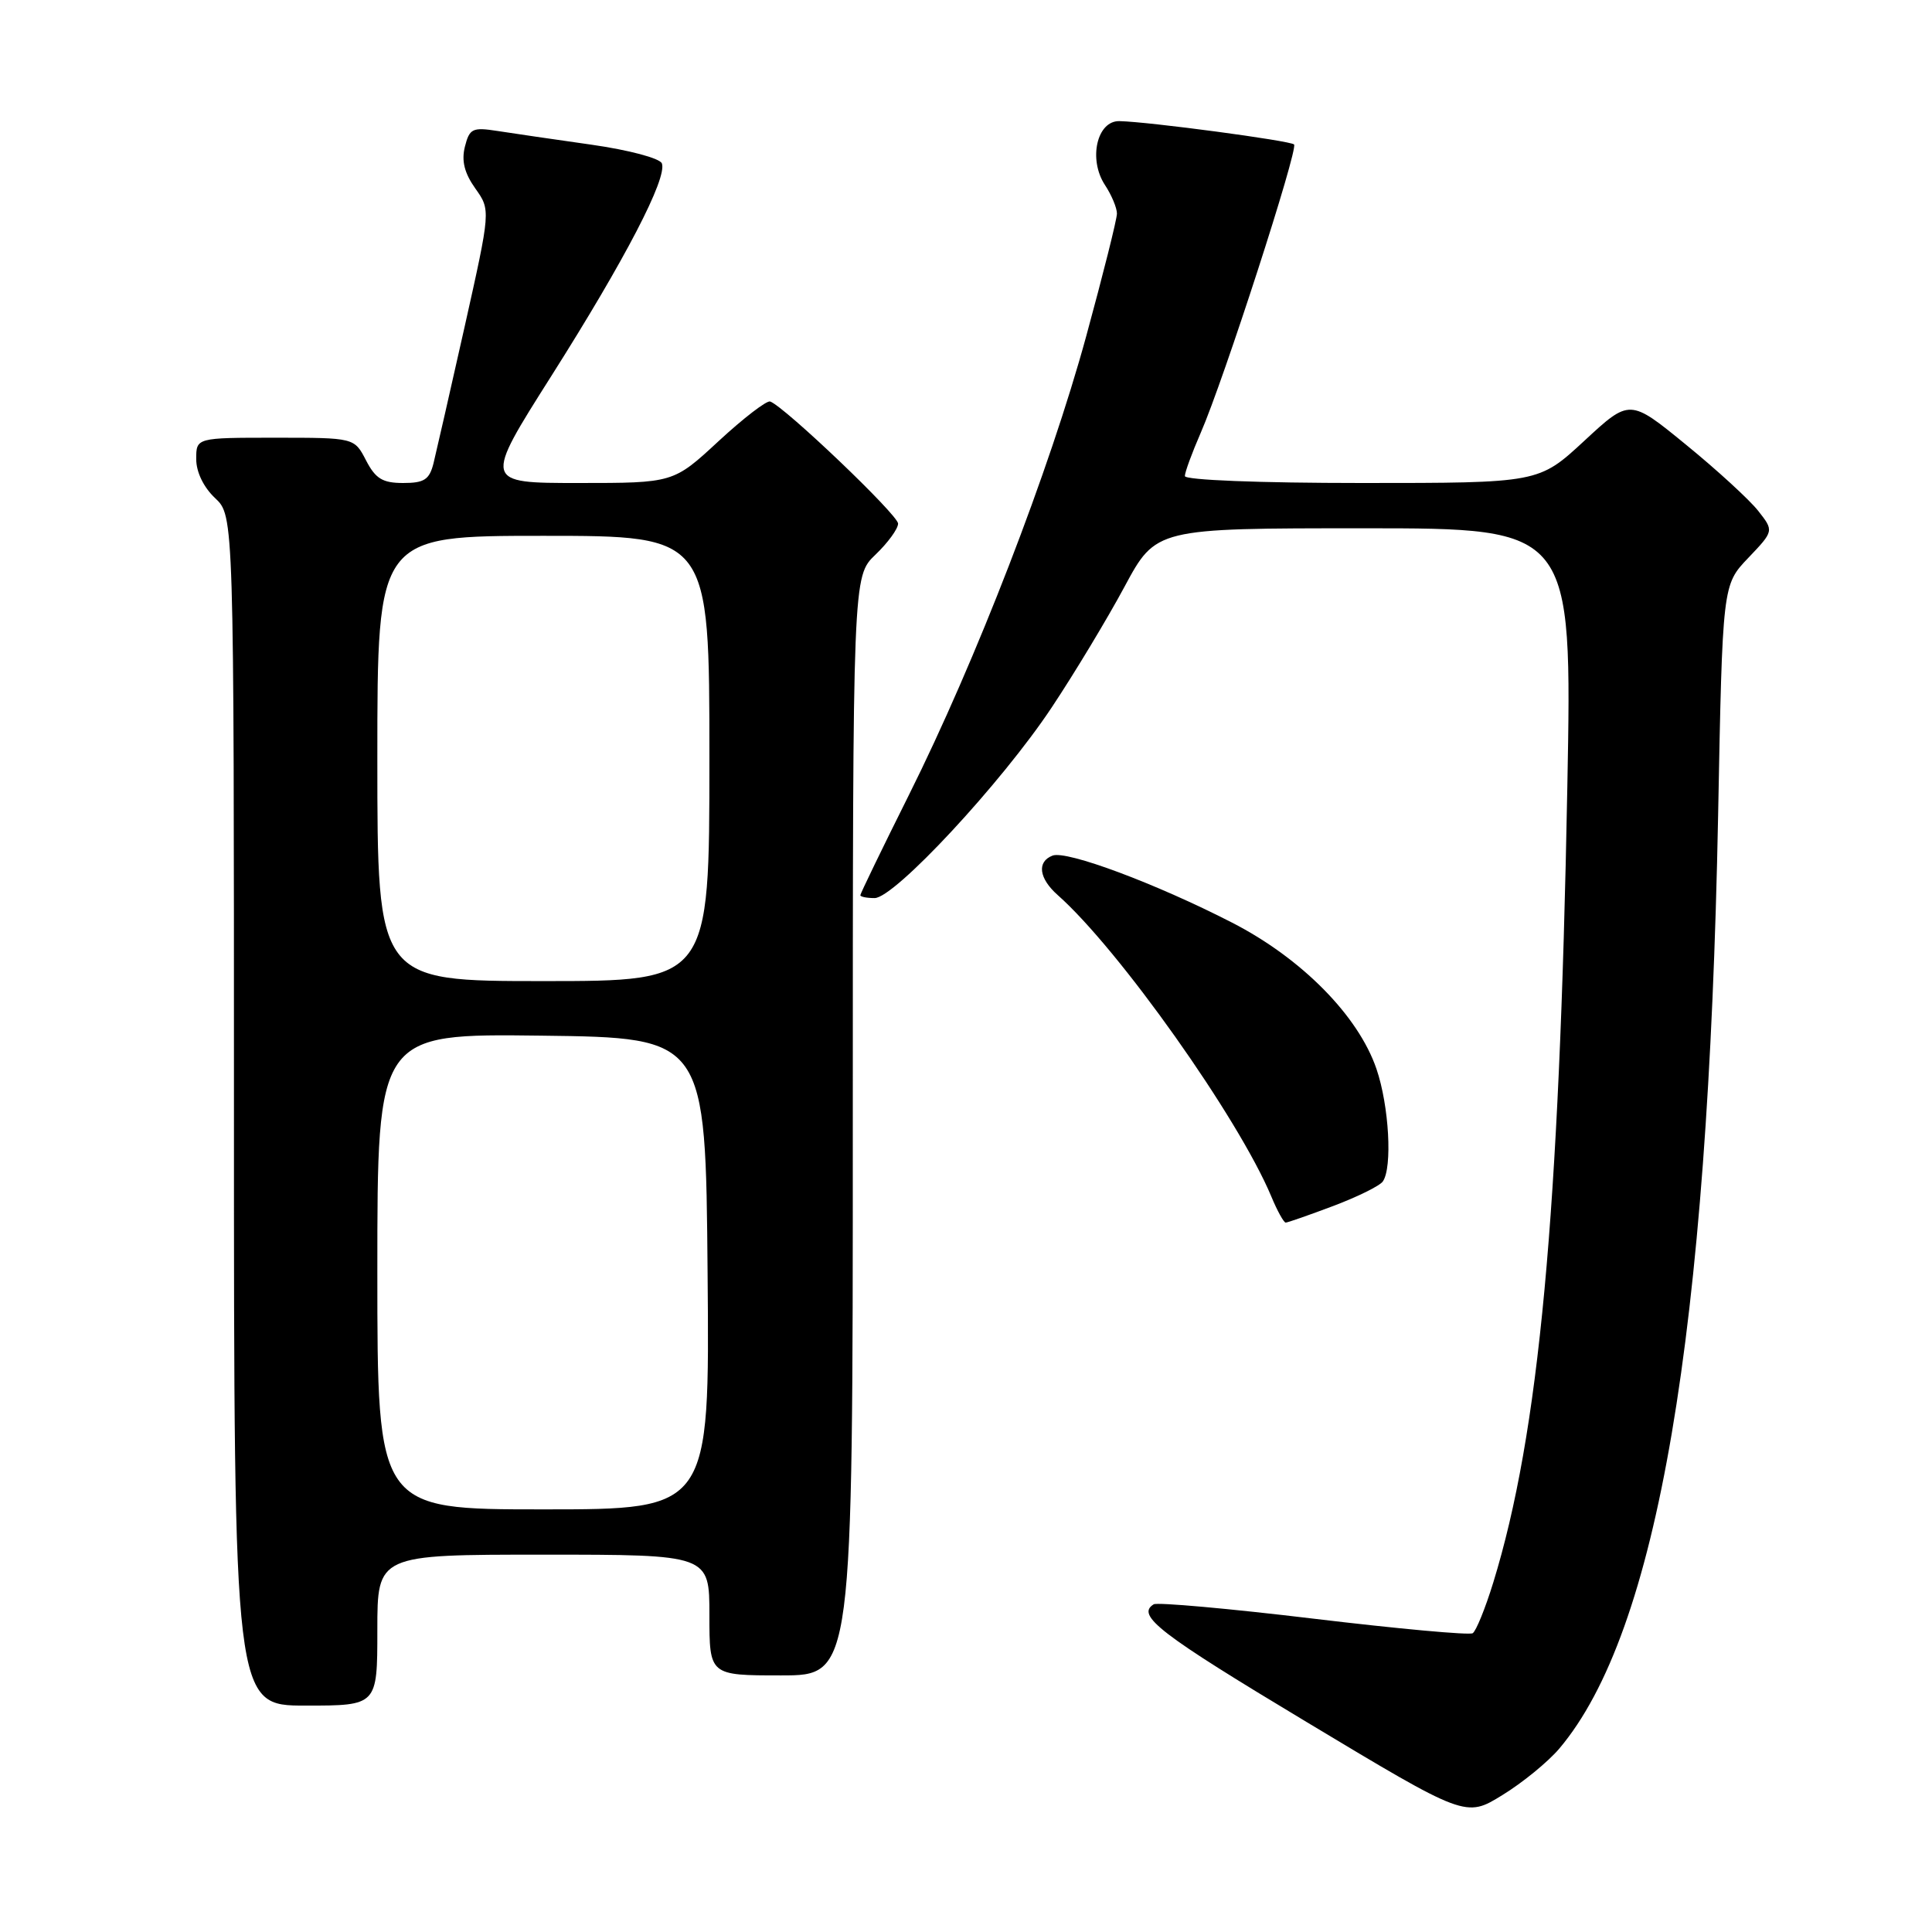 <?xml version="1.0" encoding="UTF-8" standalone="no"?>
<!DOCTYPE svg PUBLIC "-//W3C//DTD SVG 1.1//EN" "http://www.w3.org/Graphics/SVG/1.1/DTD/svg11.dtd" >
<svg xmlns="http://www.w3.org/2000/svg" xmlns:xlink="http://www.w3.org/1999/xlink" version="1.1" viewBox="0 0 256 256">
 <g >
 <path fill="currentColor"
d=" M 206.62 231.69 C 219.63 216.30 226.33 176.90 227.66 108.00 C 228.24 77.50 228.24 77.50 231.65 73.93 C 235.06 70.35 235.06 70.35 232.97 67.69 C 231.82 66.23 227.52 62.28 223.41 58.93 C 215.95 52.83 215.95 52.83 209.92 58.42 C 203.89 64.00 203.89 64.00 180.44 64.00 C 166.89 64.00 157.00 63.61 157.00 63.08 C 157.00 62.58 157.95 59.99 159.11 57.33 C 162.11 50.47 172.06 19.73 171.47 19.14 C 170.97 18.64 152.22 16.13 148.33 16.05 C 145.35 15.98 144.18 21.11 146.41 24.51 C 147.29 25.84 148.00 27.55 148.00 28.30 C 148.00 29.05 146.16 36.38 143.92 44.58 C 139.07 62.32 129.31 87.56 120.42 105.37 C 116.89 112.44 114.00 118.41 114.00 118.62 C 114.00 118.83 114.85 119.00 115.89 119.00 C 118.53 119.00 132.73 103.72 139.35 93.75 C 142.37 89.21 146.71 82.01 149.00 77.75 C 153.17 70.00 153.17 70.00 180.74 70.00 C 208.32 70.00 208.32 70.00 207.68 104.25 C 206.63 161.04 203.93 190.00 197.86 209.71 C 196.81 213.12 195.58 216.14 195.14 216.41 C 194.70 216.69 185.20 215.82 174.03 214.48 C 162.87 213.14 153.34 212.29 152.87 212.58 C 150.49 214.05 153.66 216.48 173.12 228.17 C 194.22 240.85 194.22 240.85 199.07 237.86 C 201.75 236.22 205.14 233.44 206.62 231.69 Z  M 50.00 216.00 C 50.00 206.00 50.00 206.00 72.00 206.00 C 94.00 206.00 94.00 206.00 94.00 214.00 C 94.00 222.00 94.00 222.00 103.50 222.00 C 113.00 222.00 113.00 222.00 113.00 149.19 C 113.00 76.37 113.00 76.37 116.00 73.50 C 117.65 71.92 119.00 70.07 119.00 69.38 C 119.00 68.23 103.96 53.88 102.05 53.20 C 101.59 53.04 98.52 55.40 95.22 58.45 C 89.23 64.00 89.23 64.00 76.65 64.00 C 64.07 64.00 64.07 64.00 73.10 49.75 C 82.85 34.35 88.44 23.59 87.70 21.65 C 87.43 20.97 83.34 19.88 78.36 19.17 C 73.49 18.48 67.87 17.66 65.89 17.35 C 62.61 16.84 62.21 17.03 61.60 19.44 C 61.13 21.32 61.54 22.94 62.98 24.97 C 65.02 27.84 65.02 27.84 61.56 43.32 C 59.65 51.83 57.79 59.97 57.44 61.40 C 56.89 63.56 56.21 64.00 53.42 64.00 C 50.69 64.00 49.76 63.43 48.50 61.00 C 46.95 58.00 46.95 58.00 36.47 58.00 C 26.00 58.00 26.00 58.00 26.00 60.83 C 26.00 62.55 26.98 64.57 28.50 66.00 C 31.00 68.35 31.00 68.35 31.00 147.17 C 31.00 226.00 31.00 226.00 40.50 226.00 C 50.00 226.00 50.00 226.00 50.00 216.00 Z  M 176.66 159.80 C 179.87 158.59 182.83 157.13 183.23 156.55 C 184.52 154.72 184.06 146.52 182.39 141.64 C 179.99 134.60 172.47 126.98 163.25 122.25 C 153.16 117.07 141.34 112.66 139.47 113.37 C 137.37 114.18 137.65 116.38 140.15 118.60 C 148.26 125.77 164.11 148.15 168.45 158.53 C 169.24 160.44 170.11 162.00 170.36 162.00 C 170.61 162.00 173.45 161.01 176.66 159.80 Z  M 50.00 168.48 C 50.00 136.96 50.00 136.96 71.75 137.23 C 93.50 137.50 93.50 137.50 93.76 168.75 C 94.03 200.00 94.03 200.00 72.01 200.00 C 50.00 200.00 50.00 200.00 50.00 168.48 Z  M 50.00 100.50 C 50.00 71.00 50.00 71.00 72.00 71.00 C 94.00 71.00 94.00 71.00 94.00 100.50 C 94.00 130.00 94.00 130.00 72.00 130.00 C 50.00 130.00 50.00 130.00 50.00 100.50 Z "/>
</g>
</svg>